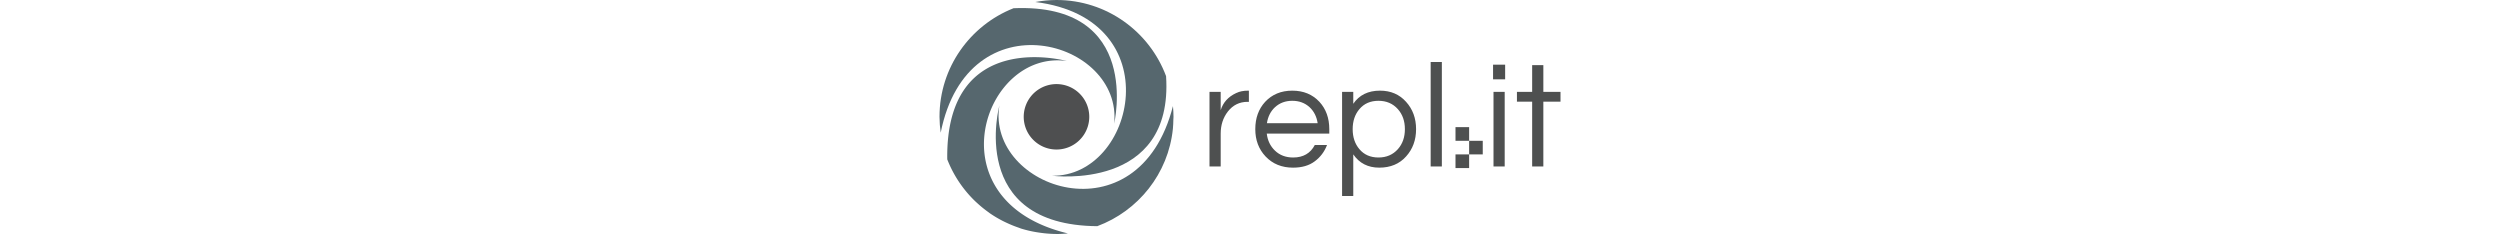 <svg width="2500" viewBox="0 0 621 234" xmlns="http://www.w3.org/2000/svg"><title>Repl.it logo</title><path fill="#56676E" d="M226.574 76.155c7.614 115.444-114.02 99.593-114.02 99.593C196.088 176.93 231.315 18.622 95.78 2.013 102.78.7 109.882.027 117 0c50.276 0 93.02 31.718 109.574 76.155z"/><path fill="#56676E" d="M174.642 123.72S203.37 2.823 74.058 8.223C30.696 25.322 0 67.438 0 116.796c.04 5.315.442 10.62 1.203 15.882 27.214-136.78 182.254-92.482 173.44-8.957z"/><path fill="#56676E" d="M7.757 159.36C5.89 27.193 127.312 61.043 127.312 61.043 43.97 48.91-7.815 200.985 128.422 233.42c-3.788.372-7.63.58-11.52.58-.1 0-.198-.008-.295-.016-.097-.007-.195-.015-.293-.015-5.16-.06-10.31-.46-15.418-1.196a130.5 130.5 0 0 1-4.502-.688c-4.922-.83-9.786-1.98-14.56-3.437-.56-.175-1.098-.383-1.637-.59l-.006-.003-.01-.004c-.414-.16-.827-.32-1.25-.463a115.582 115.582 0 0 1-11.698-4.74l-.878-.412a93.122 93.122 0 0 1-3.035-1.47 116.377 116.377 0 0 1-12.81-7.592c-.325-.225-.64-.467-.954-.71l-.016-.01-.005-.005c-.263-.2-.527-.403-.798-.596a117.278 117.278 0 0 1-11.096-9.027c-.205-.19-.413-.377-.62-.563l-.036-.032-.003-.002-.017-.016c-.305-.274-.61-.547-.91-.83A117.058 117.058 0 0 1 7.757 159.36z"/><path fill="#56676E" d="M157.756 226.18C27.342 225.14 59.88 105.465 59.88 105.465c-13.302 82.982 139.123 136.016 173.577.617.32 3.537.543 7.107.543 10.726 0 .442-.03.877-.062 1.31v.015c-.03.387-.057.774-.063 1.165-.07 3.177-.165 6.348-.48 9.457-4.57 44.944-34.72 82.224-75.64 97.43z"/><path fill="#4E4F50" d="M149.765 116.808c0 6.47-1.923 12.797-5.524 18.177a32.759 32.759 0 0 1-14.71 12.05 32.836 32.836 0 0 1-18.935 1.86 32.795 32.795 0 0 1-16.78-8.957 32.667 32.667 0 0 1-7.097-35.657 32.743 32.743 0 0 1 12.075-14.68 32.815 32.815 0 0 1 18.21-5.507 32.796 32.796 0 0 1 23.167 9.585 32.686 32.686 0 0 1 9.595 23.13z"/><g fill="#4E5050"><path d="M491.16 166.454h11.19V62h-11.19v104.454zm-181.774-64.612V90.65h-.746c-4.675 0-8.653.796-11.935 2.388-7.957 3.68-13.13 9.4-15.516 17.16V91.844H270v74.61h11.19v-32.828c0-8.555 2.386-15.917 7.16-22.085 5.072-6.465 11.637-9.698 19.693-9.698h1.343z"/><path fill-rule="evenodd" d="M353.678 157.5c10.046 0 17.256-4.177 21.632-12.533h12.234c-2.586 6.764-6.713 12.236-12.383 16.414-5.568 4.18-12.78 6.268-21.63 6.268-11.24 0-20.39-3.73-27.452-11.19-6.862-7.263-10.294-16.366-10.294-27.31 0-11.04 3.283-20.143 9.847-27.306 6.963-7.46 16.014-11.192 27.153-11.192 11.14 0 20.19 3.73 27.152 11.192 6.565 7.163 9.847 16.265 9.847 27.307v4.476h-62.51c.796 6.864 3.53 12.534 8.205 17.01 4.774 4.577 10.84 6.865 18.2 6.865zm-.895-56.703c-6.863 0-12.63 2.14-17.306 6.417-4.376 4.08-7.06 9.4-8.056 15.966h50.725c-.995-6.565-3.68-11.888-8.056-15.966-4.676-4.278-10.444-6.417-17.307-6.417zm60.985 2.985c5.968-8.755 14.87-13.132 26.705-13.132 10.742 0 19.444 3.73 26.108 11.192 6.665 7.36 9.997 16.464 9.997 27.307s-3.332 19.945-9.996 27.307c-6.663 7.46-15.614 11.19-26.853 11.19-11.24 0-19.89-4.426-25.96-13.28V196H402.58V91.844h11.188v11.938zm25.213-2.985c-8.055 0-14.42 2.786-19.095 8.357-4.476 5.272-6.713 11.937-6.713 19.995 0 8.057 2.237 14.722 6.713 19.995 4.675 5.57 11.04 8.356 19.096 8.356 7.958 0 14.423-2.784 19.396-8.355 4.674-5.273 7.01-11.938 7.01-19.996 0-8.06-2.336-14.724-7.01-19.996-4.973-5.57-11.438-8.357-19.395-8.357z"/><path d="M554.003 91.844h11.19v74.61h-11.19v-74.61zM565.64 79.31V64.686h-12.085V79.31h12.084zm27.014 87.144v-64.76h-15.217v-9.85h15.217v-26.71h11.19v26.71H621v9.85h-17.157v64.76h-11.19zM516 127.15h13.626v13.63H516v-13.63zm13.626 27.258v-13.63h13.627v13.63h-13.627zm0 0v13.63H516v-13.63h13.626z"/></g></svg>
